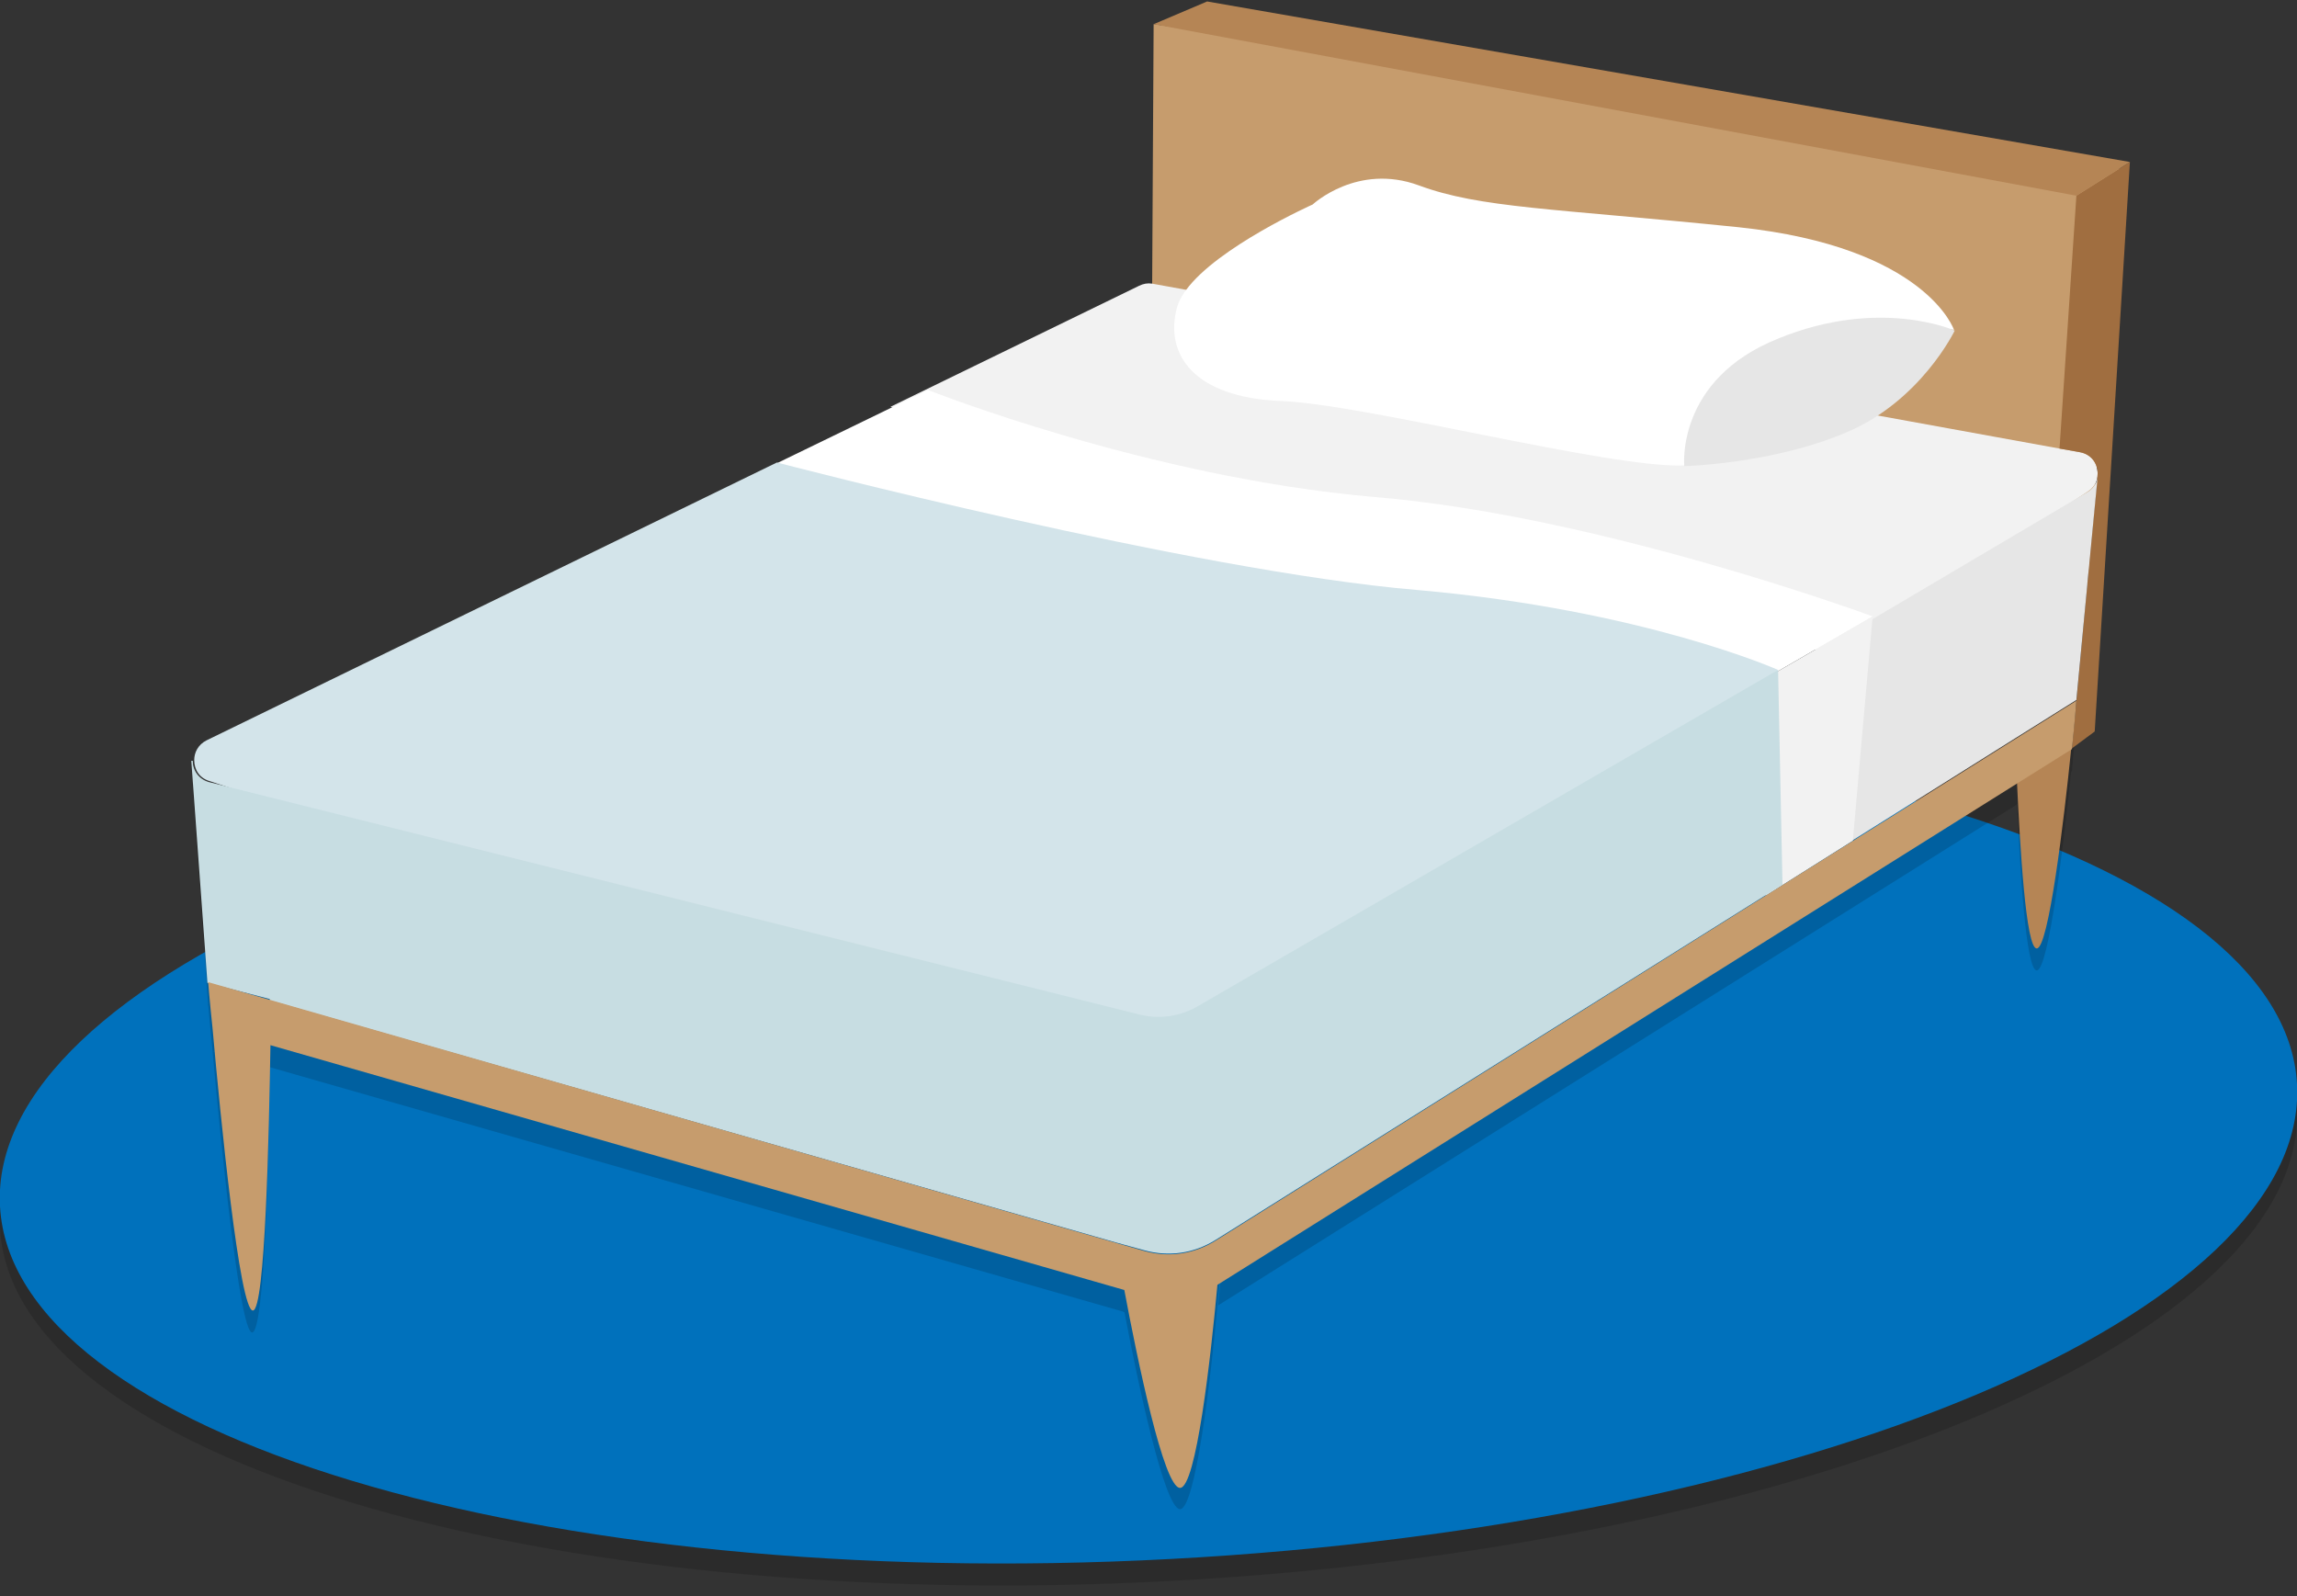 <?xml version="1.0" encoding="utf-8"?>
<!-- Generator: Adobe Illustrator 18.1.0, SVG Export Plug-In . SVG Version: 6.00 Build 0)  -->
<!DOCTYPE svg PUBLIC "-//W3C//DTD SVG 1.1//EN" "http://www.w3.org/Graphics/SVG/1.1/DTD/svg11.dtd">
<svg version="1.1" id="Layer_1" xmlns="http://www.w3.org/2000/svg" xmlns:xlink="http://www.w3.org/1999/xlink" x="0px" y="0px"
	 width="313.4px" height="217.8px" viewBox="0 0 313.4 217.8" enable-background="new 0 0 313.4 217.8" xml:space="preserve">
<rect x="0" y="0" width="313.4" height="217.8" fill="#333333" stroke="none"/>
<g>
	<g opacity="0.15">
		<path d="M0,167.6c-1.7-31.2,67.1-60.2,153.7-64.8s158,16.9,159.7,48.1c1.7,31.2-67.1,60.2-153.7,64.8
			C73.2,220.3,1.7,198.7,0,167.6z"/>
	</g>
	<g>
		<path fill="#0071BC" d="M0,164.6c-1.7-31.2,67.1-60.2,153.7-64.8s158,16.9,159.7,48.1c1.7,31.2-67.1,60.2-153.7,64.8
			C73.2,217.3,1.7,195.7,0,164.6z"/>
	</g>
</g>
<g id="XMLID_1_">
	<g opacity="0.15">
		<path d="M283.8,64.7c1.6,0.3,2.4,1.6,2.4,2.9c0,0.1,0,0.3,0,0.4c-0.1,0.8-0.6,1.6-1.4,2.1l-29.2,16.9c0,0-37.3-13.8-68.2-16.4
			c-30.9-2.6-60.8-14.6-60.8-14.6l28.8-14c0.6-0.3,1.2-0.4,1.8-0.3l4.6,0.8c-0.6,0.8-1,1.6-1.2,2.3c-1.8,6.6,2.5,12.3,14,12.8
			c11.5,0.4,45,9.2,55.1,8.8c0,0,9-4.8,19.9-4c3.2,0.3,5.9-0.9,8.3-2.6l23.1,4.2L283.8,64.7z"/>
		<path d="M275,103.8l8.3-5.2c0,0-0.3,2.7-0.6,6.6l-7.4,4.7C275.1,106.5,275,104.2,275,103.8z"/>
		<path d="M275.2,109.8l7.4-4.7c-1,9.9-3.1,27.3-4.7,27.3C276.4,132.5,275.6,118.3,275.2,109.8z"/>
		<path d="M252.8,117.7l22.3-14c0,0.4,0.1,2.8,0.2,6l-109.1,68.4c0.4-3.8,0.6-6.5,0.6-6.5l0,0l74.2-46.6L252.8,117.7z"/>
		<path d="M233.3,55.6l24.6,4.4c-2.3,1.7-5.1,2.8-8.3,2.6c-10.9-0.9-19.9,4-19.9,4s-4.2-2.1,2.8-10.2
			C232.8,56.1,233,55.8,233.3,55.6z"/>
		<path d="M255.5,87.1L255.5,87.1l-15.2,8.8c0,0-18.3-8.2-49.2-10.9c-30.9-2.6-85.1-18.8-85.1-18.8l20.6-10c0,0,29.9,11.9,60.8,14.6
			C218.2,73.3,255.5,87.1,255.5,87.1z"/>
		<polygon points="255.5,87.1 252.8,117.7 240.9,125.2 240.3,95.9 		"/>
		<path d="M240.3,95.9l0.6,29.3l-74.2,46.6l-0.8,0.5c-2.9,1.8-6.3,2.3-9.6,1.4l-4-1.1l-115.4-33c0-0.1,0-0.2,0-0.2l-8.5-2.2
			l-2.2-30.3l0.2,0c0,1.3,0.8,2.5,2.2,2.9l126.9,31.7c2.7,0.7,5.6,0.3,8-1.1L240.3,95.9z"/>
		<path d="M161.8,42.7l71.4,12.9c-0.2,0.2-0.5,0.5-0.7,0.8c-7,8.1-2.8,10.2-2.8,10.2c-10.1,0.4-43.6-8.4-55.1-8.8
			c-11.5-0.4-15.8-6.2-14-12.8C160.8,44.3,161.3,43.5,161.8,42.7z"/>
		<path d="M166.7,171.7L166.7,171.7c0,0-0.2,2.7-0.6,6.5l-0.3,0.2c-2.9,1.8-6.3,2.3-9.6,1.4l-2.9-0.8c-0.7-3.7-1.2-6.3-1.2-6.3
			l0-0.2l4,1.1c3.2,0.9,6.7,0.4,9.6-1.4L166.7,171.7z"/>
		<path d="M165.8,178.4l0.3-0.2c-0.9,9.9-3,27.7-5.1,27.7s-5.8-17.4-7.6-27l2.9,0.8C159.5,180.7,163,180.2,165.8,178.4z"/>
		<path d="M153.4,179L36.8,145.6c0-3.2,0.1-5.5,0.1-6.2l115.4,33l0,0.2C152.2,172.7,152.7,175.2,153.4,179z"/>
		<path d="M28.4,137l8.5,2.4c0,0.7,0,3-0.1,6.2l-7.8-2.2C28.6,139.5,28.4,137,28.4,137z"/>
		<path d="M29,143.4l7.8,2.2c-0.1,11.9-0.7,36.2-2.4,36.2C32.7,181.8,30.1,155.7,29,143.4z"/>
	</g>
	<g>
		<polygon fill="#C69C6D" points="289.2,22.1 285,77.8 157.2,38.8 157.4,3.3 		"/>
		<path fill="#F2F2F2" d="M283.8,61.7c1.6,0.3,2.4,1.6,2.4,2.9c0,0.1,0,0.3,0,0.4c-0.1,0.8-0.6,1.6-1.4,2.1l-34.4,22.7
			c0,0-37.3-16.6-68.2-19.2c-30.9-2.6-60.7-15.1-60.7-15.1l33.9-16.5c0.6-0.3,1.2-0.4,1.8-0.3L281,61.2L283.8,61.7z"/>
		<path fill="#A06E40" d="M285.8,99.8l4.8-77.7l-7.3,4.6L281,61.2v0l2.8,0.5c1.6,0.3,2.4,1.6,2.4,2.9c0,0.1-3.5,37.3-3.5,37.5
			L285.8,99.8z"/>
		<polygon fill="#B58555" points="290.6,22.1 283.3,26.7 157.4,3.3 164.7,0.2 		"/>
		<path fill="#E6E6E6" d="M286.2,65.1l-1.4,14.5l0,0.1l-1.5,15.8l-8.3,5.2c0,0,0,0,0,0l-34.1,21.4l2.7-30.6v0l41.1-24.3
			C285.6,66.7,286.1,65.9,286.2,65.1z"/>
		<path fill="#B58555" d="M275.2,106.8l7.4-4.7c-1,9.9-3.1,27.3-4.7,27.3C276.4,129.5,275.6,115.3,275.2,106.8z"/>
		<path fill="#FFFFFF" d="M255.5,84.1L255.5,84.1l-15.2,8.8c0,0-18.3-8.2-49.2-10.9c-30.9-2.6-85.1-18.8-85.1-18.8l20.6-10
			c0,0,29.9,11.9,60.8,14.6C218.2,70.3,255.5,84.1,255.5,84.1z"/>
		<polygon fill="#F2F2F2" points="255.5,84.1 252.8,114.7 240.9,122.2 240.3,92.9 		"/>
		<path fill="#D3E4EA" d="M242.6,91.4l-76.7,57.1c-2.4,1.4-5.3,1.8-8,1.1L28.7,106.6c-1.5-0.4-2.2-1.6-2.2-2.9c0-1,0.5-2.1,1.7-2.7
			l77.8-37.9c0,0,56.5,14.8,87.4,17.4C224.2,83.2,242.6,91.4,242.6,91.4z"/>
		<path fill="#C7DDE2" d="M242.6,91.4l0.6,29.3l-76.6,48l-0.8,0.5c-2.9,1.8-6.3,2.3-9.6,1.4l-4-1.1l-115.4-33c0-0.1,0-0.2,0-0.2
			l-8.5-2.2l-2.2-30.3l0.2,0c0,1.3,0.8,2.5,2.2,2.9l126.9,31.7c2.7,0.7,5.6,0.3,8-1.1L242.6,91.4z"/>
		<path fill="#FFFFFF" d="M237.2,31c-25.5-2.6-35.2-2.6-43.6-5.7c-8.4-3.1-14.5,2.6-14.5,2.6s-13,5.8-17.3,11.7
			c-0.6,0.8-1,1.6-1.2,2.3c-1.8,6.6,2.5,12.3,14,12.8c11.5,0.4,45,9.2,55.1,8.8c0,0,7.8-0.8,14.8-8.9c0.3-0.3,3.1-4.6,3.3-4.9
			c6.4-6.8,18.8-4.7,18.8-4.7S262.8,33.7,237.2,31z"/>
		<path fill="#C69C6D" d="M165.8,169.3c-2.9,1.8-6.3,2.3-9.6,1.4L28.4,134c0,0,0.2,2.5,0.6,6.3c1.1,12.4,3.7,38.5,5.5,38.5
			c1.7,0,2.2-24.4,2.4-36.2L153.4,176c1.8,9.6,5.4,27,7.6,27s4.2-17.8,5.1-27.7l116.6-73.1c0.4-3.9,0.6-6.6,0.6-6.6L165.8,169.3z"/>
	</g>
</g>
<path fill="#E6E6E6" d="M242.6,46.2c-14,5.6-12.8,17.4-12.8,17.4s12-0.3,22.1-4.6c10.2-4.3,14.8-13.9,14.8-13.9
	S256.5,40.5,242.6,46.2z"/>
</svg>
